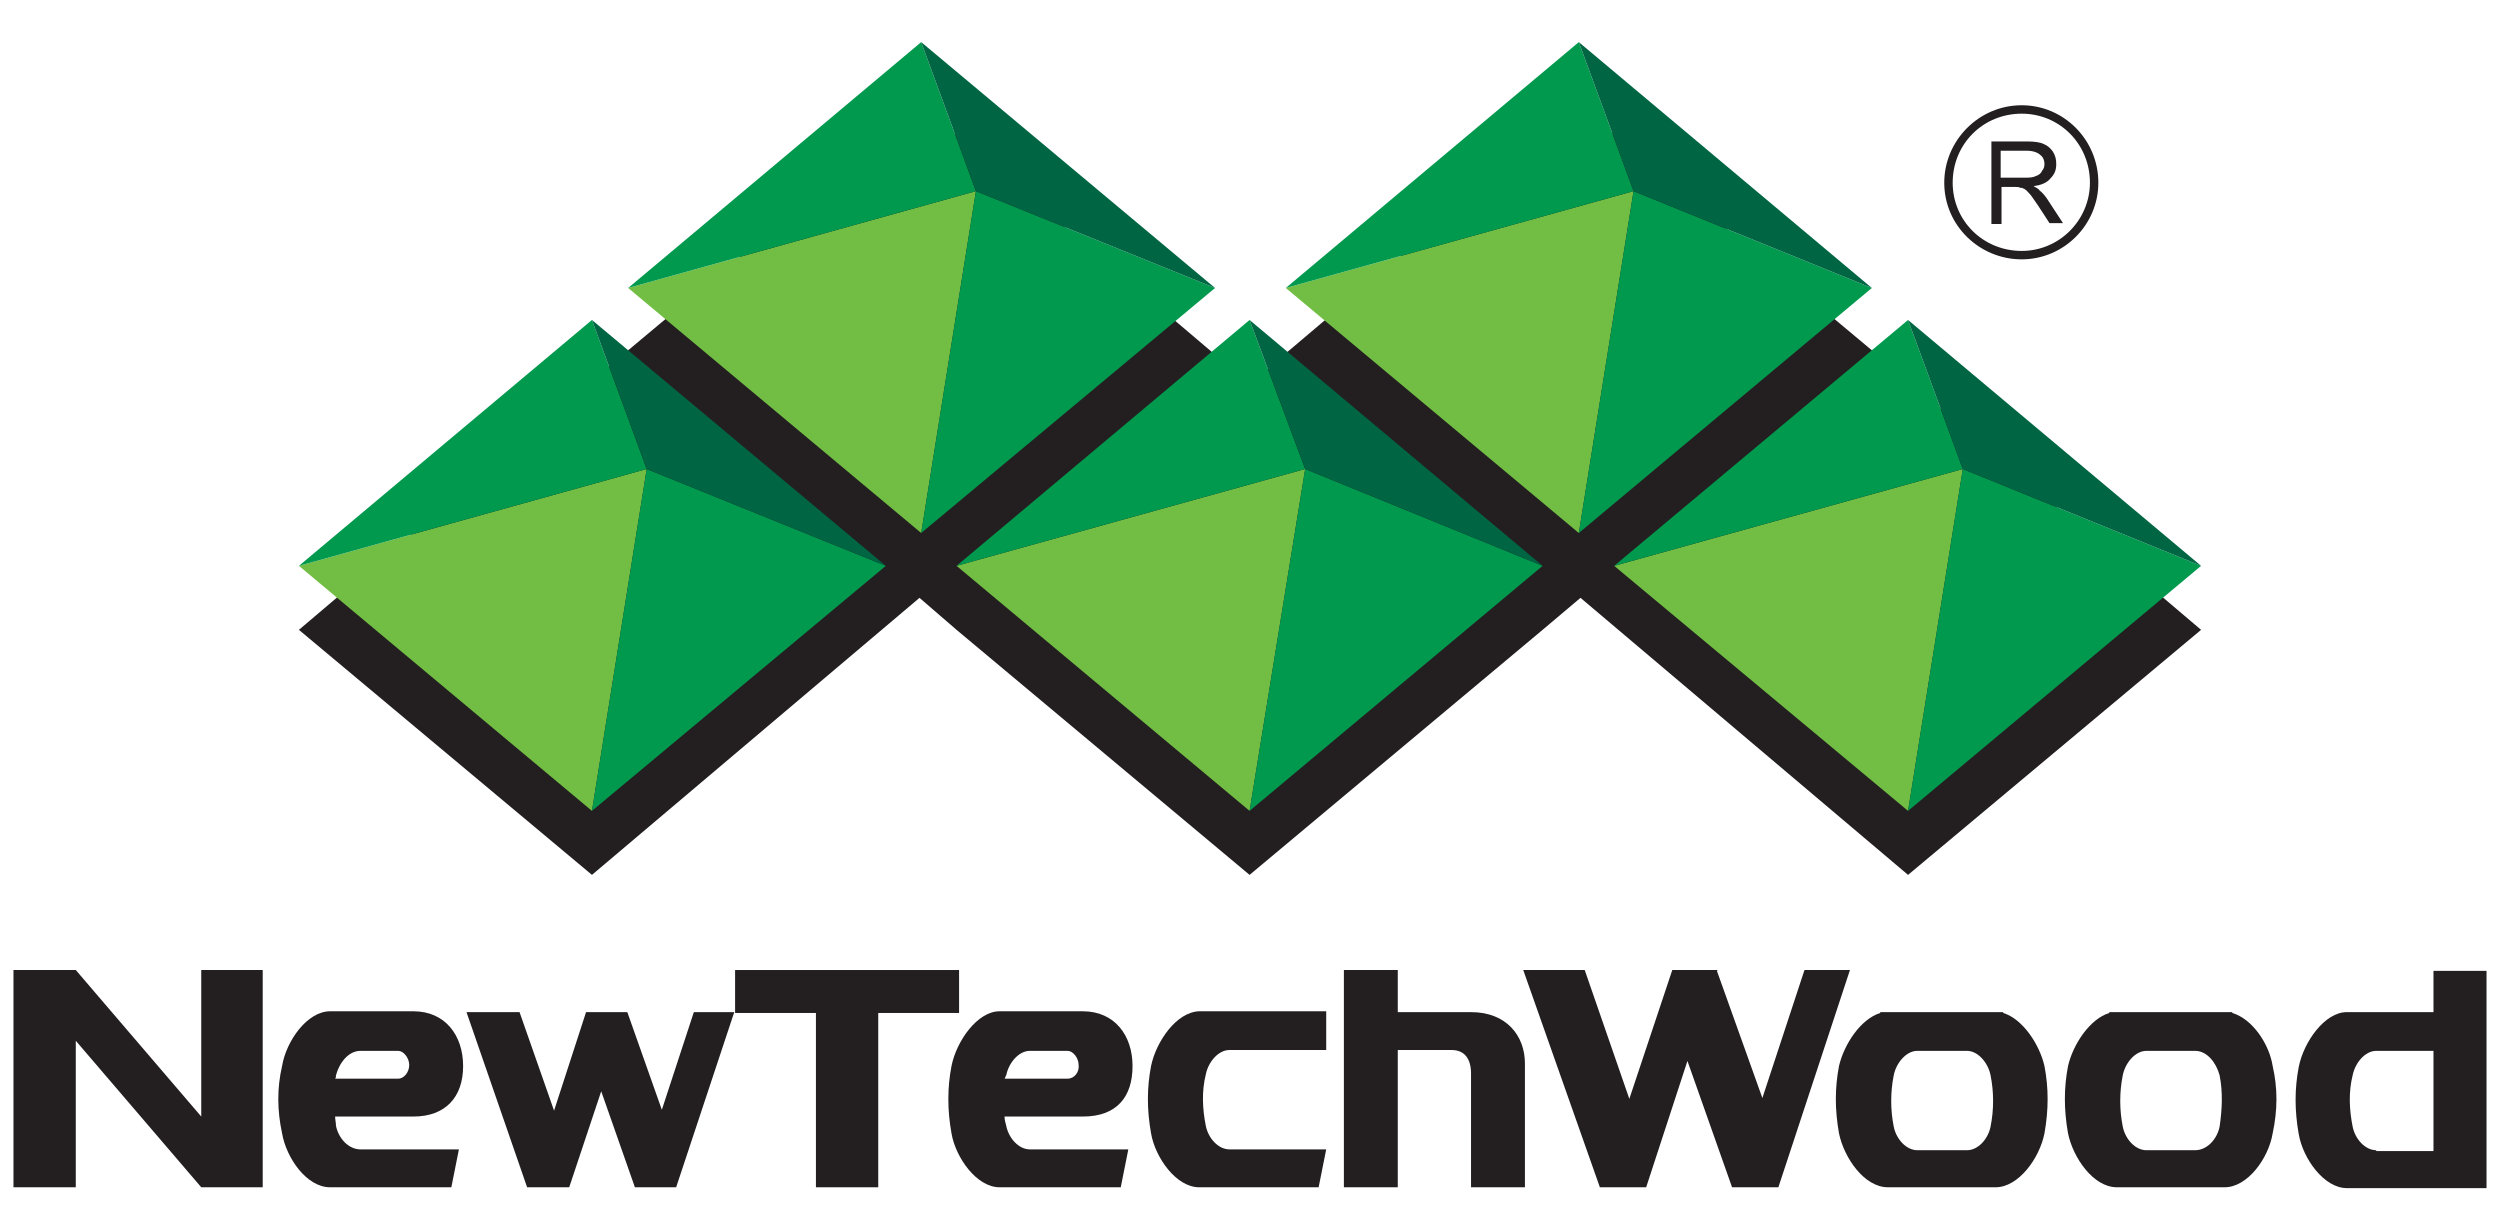 <?xml version="1.0" encoding="utf-8"?>
<!-- Generator: Adobe Illustrator 21.1.0, SVG Export Plug-In . SVG Version: 6.00 Build 0)  -->
<svg version="1.1" id="Layer_1" xmlns="http://www.w3.org/2000/svg" xmlns:xlink="http://www.w3.org/1999/xlink" x="0px" y="0px"
	 viewBox="0 0 296.9 146" style="enable-background:new 0 0 296.9 146;" xml:space="preserve">
<style type="text/css">
	.st0{fill-rule:evenodd;clip-rule:evenodd;fill:#231F20;}
	.st1{fill-rule:evenodd;clip-rule:evenodd;fill:#72BE44;}
	.st2{fill-rule:evenodd;clip-rule:evenodd;fill:#00994E;}
	.st3{fill-rule:evenodd;clip-rule:evenodd;fill:#006543;}
</style>
<g>
	<g>
		<path class="st0" d="M289,115.2v5h-10.3c-2.6,0-5.1,3.5-5.7,6.5c-0.5,2.6-0.5,5.2,0,8c0.5,2.9,3,6.4,5.7,6.4H289h3.8h2.5v-25.8
			H289z M282.2,136.6c-1.3,0-2.5-1.3-2.8-2.8c-0.4-2-0.5-4.1,0-6.1c0.3-1.5,1.5-2.9,2.8-2.9h6.8v11.9H282.2z"/>
		<polygon class="st0" points="214.3,115.2 209.3,130.4 203.9,115.3 204,115.2 203.9,115.2 201,115.2 198.6,115.2 193.5,130.5 
			188.2,115.2 180.9,115.2 190,141 190.1,141 194.8,141 195.5,141 200.4,126 205.7,141 205.8,141 210.6,141 211.2,141 219.7,115.2 
					"/>
		<path class="st0" d="M237.9,120.3v-0.1H237h-12.8h-0.9v0.1c-2.3,0.7-4.3,3.7-4.9,6.3c-0.5,2.6-0.5,5.2,0,8c0.6,2.9,3,6.4,5.8,6.4
			H237c2.7,0,5.2-3.4,5.8-6.4c0.5-2.8,0.5-5.4,0-8C242.2,124,240.2,121,237.9,120.3z M227.7,136.6c-1.3,0-2.5-1.3-2.8-2.8
			c-0.4-2-0.4-4.1,0-6.1c0.3-1.5,1.5-2.9,2.8-2.9h5.9c1.3,0,2.5,1.4,2.8,2.9c0.4,2,0.4,4.1,0,6.1c-0.3,1.5-1.5,2.8-2.8,2.8H227.7z"
			/>
		<path class="st0" d="M265.1,120.3v-0.1h-0.9h-12.8h-0.9v0.1c-2.3,0.7-4.3,3.7-4.9,6.3c-0.5,2.6-0.5,5.2,0,8c0.6,2.9,3,6.4,5.8,6.4
			h12.8c2.7,0,5.2-3.4,5.7-6.4c0.6-2.8,0.6-5.4,0-8C269.5,124,267.5,121,265.1,120.3z M254.9,136.6c-1.3,0-2.5-1.3-2.8-2.8
			c-0.4-2-0.4-4.1,0-6.1c0.3-1.5,1.5-2.9,2.8-2.9h5.8c1.4,0,2.5,1.4,2.9,2.9c0.4,2,0.3,4.1,0,6.1c-0.3,1.5-1.5,2.8-2.9,2.8H254.9z"
			/>
		<polygon class="st0" points="23.9,132.6 9,115.2 1.8,115.2 1.6,115.2 1.6,141 9,141 9,123.6 23.9,141 31,141 31.2,141 31.2,115.2 
			23.9,115.2 		"/>
		<polygon class="st0" points="78.6,131.8 74.5,120.2 71.7,120.2 69.6,120.2 65.8,131.9 61.7,120.2 55.4,120.2 62.6,141 62.9,141 
			67.2,141 67.6,141 71.4,129.6 75.4,141 75.5,141 79.9,141 80.3,141 87.2,120.2 82.4,120.2 		"/>
		<path class="st0" d="M136.7,126.6c-0.5,2.6-0.5,5.2,0,8c0.5,2.9,3,6.4,5.7,6.4h14.2l0.9-4.5h-11.5c-1.3,0-2.5-1.3-2.8-2.8
			c-0.4-2-0.5-4.1,0-6.1c0.3-1.5,1.5-2.9,2.8-2.9h11.5v-4.6h-15.1C139.7,120.2,137.3,123.7,136.7,126.6z"/>
		<polygon class="st0" points="113.9,120.3 113.9,115.2 104.3,115.2 96.9,115.2 87.3,115.2 87.3,120.3 96.9,120.3 96.9,141 
			104.3,141 104.3,120.3 		"/>
		<path class="st0" d="M49.1,132.6c3.8,0,5.9-2.3,5.9-6c0-3.6-2.1-6.5-5.9-6.5h-4.9h-5c-2.7,0-5.2,3.5-5.7,6.5c-0.6,2.6-0.6,5.2,0,8
			c0.5,2.9,2.9,6.4,5.7,6.4h5h9.4l0.9-4.5H44.2h-1.4c-1.4,0-2.6-1.3-2.9-2.8c0-0.4-0.1-0.7-0.1-1.1h4.5H49.1z M39.9,127.7
			c0.4-1.5,1.5-2.9,2.9-2.9h1.4h3.1c0.6,0,1.3,0.8,1.3,1.7c0,0.8-0.6,1.6-1.3,1.6h-3.1h-4.4C39.9,128,39.9,127.8,39.9,127.7z"/>
		<path class="st0" d="M128.6,132.6c4,0,5.9-2.3,5.9-6c0-3.6-2.1-6.5-5.9-6.5h-4.8h-5.1c-2.6,0-5.1,3.5-5.7,6.5
			c-0.5,2.6-0.5,5.2,0,8c0.5,2.9,3,6.4,5.7,6.4h5.1h9.3l0.9-4.5h-10.2h-1.5c-1.3,0-2.5-1.3-2.8-2.8c-0.1-0.4-0.2-0.7-0.2-1.1h4.6
			H128.6z M119.5,127.7c0.3-1.5,1.5-2.9,2.8-2.9h1.5h3c0.6,0,1.3,0.8,1.3,1.7c0.1,0.8-0.5,1.6-1.3,1.6h-3h-4.5
			C119.4,128,119.4,127.8,119.5,127.7z"/>
		<path class="st0" d="M174.7,120.2H166v-5h-6.4V141h6.4v-16.3h6.4c1.5,0,2.3,1,2.3,2.8V141h6.4v-14.7
			C181.1,123,178.9,120.2,174.7,120.2z"/>
	</g>
	<polygon class="st0" points="74.6,41.6 74.6,41.7 74.6,41.6 109.4,12.5 148.4,45.6 187.5,12.5 222.3,41.6 222.3,41.7 222.3,41.6 
		261.4,74.8 226.6,103.9 187.7,71 183.2,74.8 148.4,103.9 113.6,74.8 109.2,71 70.3,103.9 35.5,74.8 	"/>
	<g>
		<path class="st0" d="M242.2,22.6c-0.1-0.2-0.4-0.3-0.7-0.5c0.9-0.1,1.6-0.4,2-0.9c0.5-0.5,0.7-1,0.7-1.7c0-0.6-0.1-1-0.4-1.5
			c-0.3-0.4-0.6-0.7-1.1-0.9c-0.4-0.2-1.1-0.3-1.9-0.3h-0.5h-3.8v9.8h1.2v-4.4h1.5c0.4,0,0.6,0,0.7,0.1c0.2,0,0.3,0,0.4,0.1
			c0.1,0,0.2,0.1,0.2,0.1c0.2,0.1,0.4,0.4,0.7,0.7c0.2,0.3,0.5,0.7,0.9,1.3l1.3,2h1.6l-1.7-2.6C243,23.4,242.6,22.9,242.2,22.6z
			 M240.4,21.1h-0.2h-2.6v-3.2h2.6h0.5c0.7,0,1.3,0.2,1.6,0.5c0.3,0.2,0.5,0.6,0.5,1.1c0,0.3-0.1,0.6-0.3,0.8
			c-0.1,0.3-0.4,0.5-0.7,0.6C241.4,21.1,241,21.1,240.4,21.1z"/>
		<path class="st0" d="M240.1,12.5c-5.1,0-9.2,4.2-9.2,9.2c0,5.1,4.2,9.1,9.2,9.1c5,0,9.1-4.1,9.1-9.1
			C249.2,16.6,245.1,12.5,240.1,12.5z M240.1,29.8c-4.6,0-8.2-3.6-8.2-8.1c0-4.6,3.6-8.2,8.2-8.2c4.5,0,8.1,3.6,8.1,8.2
			C248.2,26.1,244.6,29.8,240.1,29.8z"/>
	</g>
	<polygon class="st1" points="226.6,96.3 233.1,55.7 191.7,67.2 	"/>
	<polygon class="st2" points="226.6,96.3 261.4,67.2 233.1,55.7 	"/>
	<polygon class="st2" points="191.7,67.2 233.1,55.7 226.6,38 	"/>
	<polygon class="st3" points="233.1,55.7 261.4,67.2 226.6,38 	"/>
	<polygon class="st1" points="70.3,96.3 76.8,55.7 35.5,67.2 	"/>
	<polygon class="st2" points="70.3,96.3 105.2,67.2 76.8,55.7 	"/>
	<polygon class="st2" points="35.5,67.2 76.8,55.7 70.3,38 	"/>
	<polygon class="st3" points="76.8,55.7 105.2,67.2 70.3,38 	"/>
	<polygon class="st1" points="109.4,63.3 115.9,22.7 74.6,34.2 	"/>
	<polygon class="st2" points="109.4,63.3 144.3,34.2 115.9,22.7 	"/>
	<polygon class="st2" points="74.6,34.2 115.9,22.7 109.4,5 	"/>
	<polygon class="st3" points="115.9,22.7 144.3,34.2 109.4,5 	"/>
	<polygon class="st1" points="148.4,96.3 155,55.7 113.6,67.2 	"/>
	<polygon class="st2" points="148.4,96.3 183.2,67.2 155,55.7 	"/>
	<polygon class="st2" points="113.6,67.2 155,55.7 148.4,38 	"/>
	<polygon class="st3" points="155,55.7 183.2,67.2 148.4,38 	"/>
	<polygon class="st1" points="187.5,63.3 194,22.7 152.7,34.2 	"/>
	<polygon class="st2" points="187.5,63.3 222.3,34.2 194,22.7 	"/>
	<polygon class="st2" points="152.7,34.2 194,22.7 187.5,5 	"/>
	<polygon class="st3" points="194,22.7 222.3,34.2 187.5,5 	"/>
</g>
</svg>
